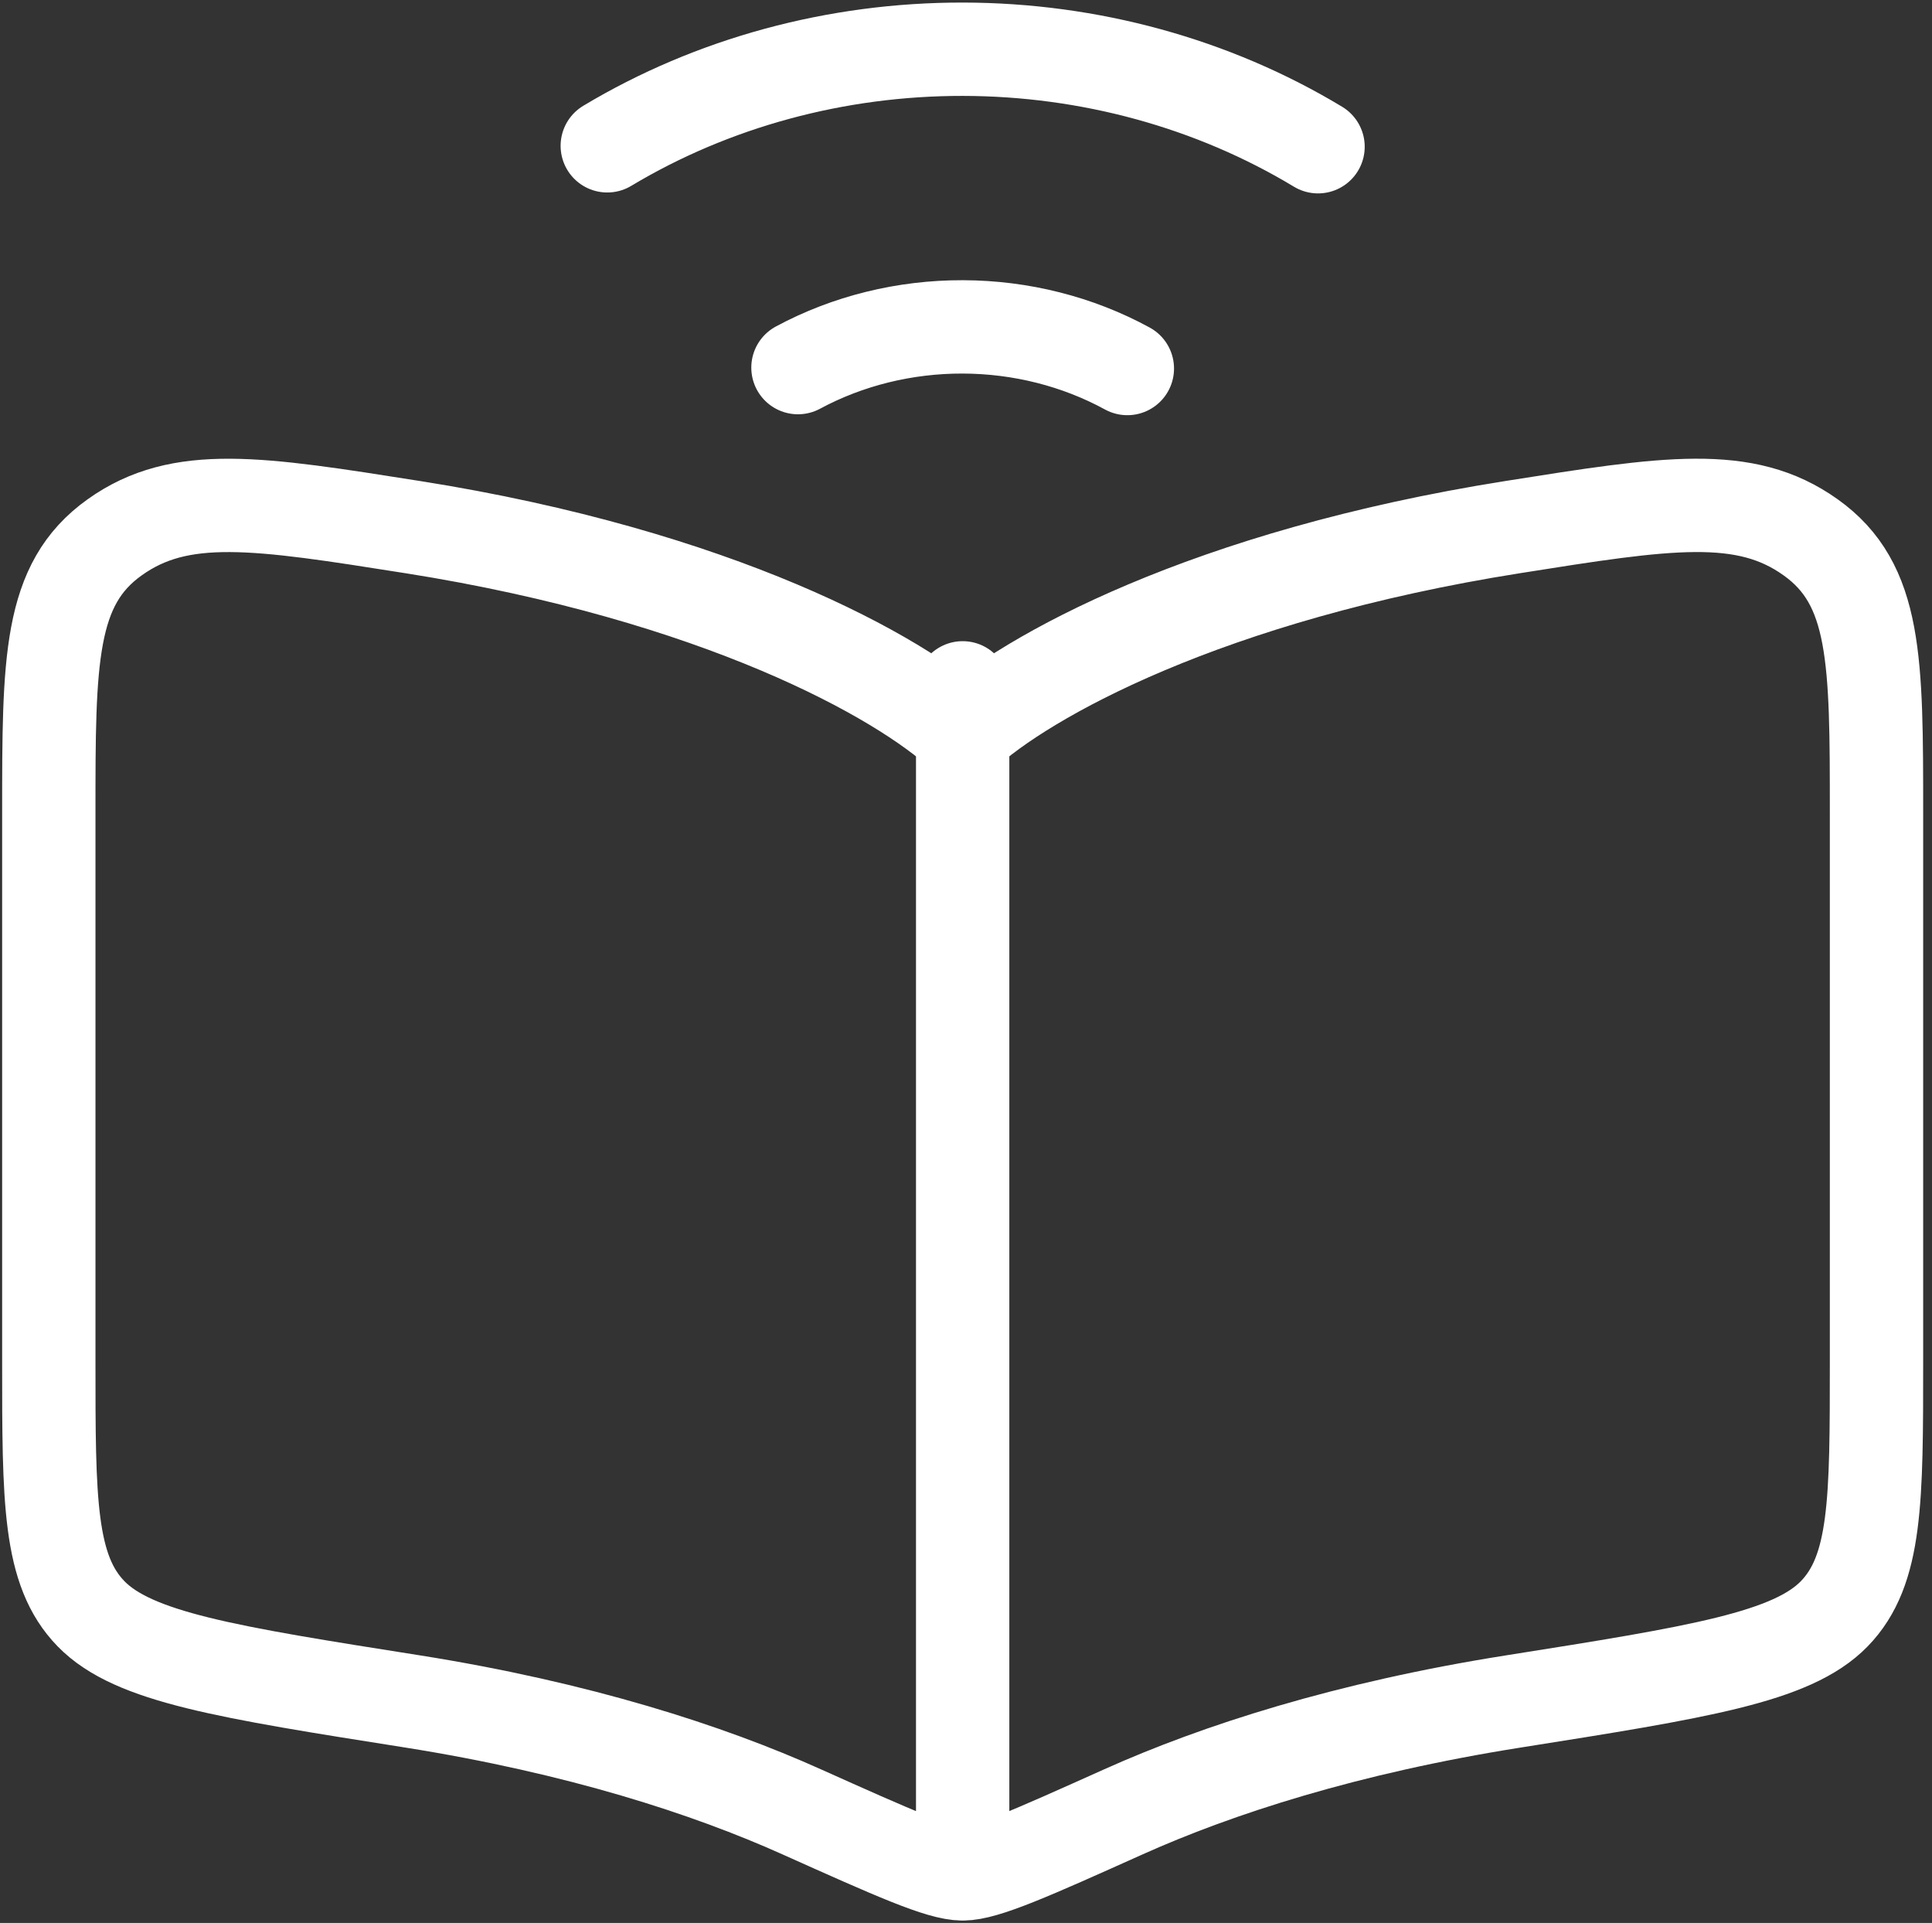 <svg width="207" height="206" viewBox="0 0 207 206" fill="none" xmlns="http://www.w3.org/2000/svg">
<rect x="0" y="0" width="207" height="206" fill="#333333" stroke="none"/>
<path d="M44.209 56.466C76.923 61.646 96.418 72.485 103.142 78.711C109.865 72.485 129.361 61.646 162.085 56.466C178.654 53.837 186.944 52.527 193.994 57.56C201.054 62.584 201.054 70.755 201.054 87.097V145.807C201.054 160.752 201.054 168.219 196.529 172.881C191.992 177.543 182.027 179.126 162.085 182.283C144.298 185.098 130.427 189.584 120.385 194.09C110.496 198.527 105.557 200.746 103.142 200.746M103.142 200.746C100.727 200.746 95.777 198.527 85.898 194.1C75.857 189.584 61.986 185.098 44.209 182.273C24.257 179.126 14.292 177.543 9.755 172.881C5.218 168.219 5.229 160.752 5.229 145.807V87.097C5.229 70.755 5.229 62.584 12.29 57.56C19.34 52.527 27.63 53.846 44.198 56.466M103.142 200.746V73.687M65.065 15.621C76.341 8.858 89.6 5.256 103.158 5.274C116.717 5.291 129.964 8.926 141.219 15.719M120.788 39.479C115.472 36.578 109.376 35.035 103.157 35.018C96.938 35.001 90.831 36.51 85.496 39.381" stroke="white" stroke-width="10" stroke-linecap="round" stroke-linejoin="round"/>
</svg>
